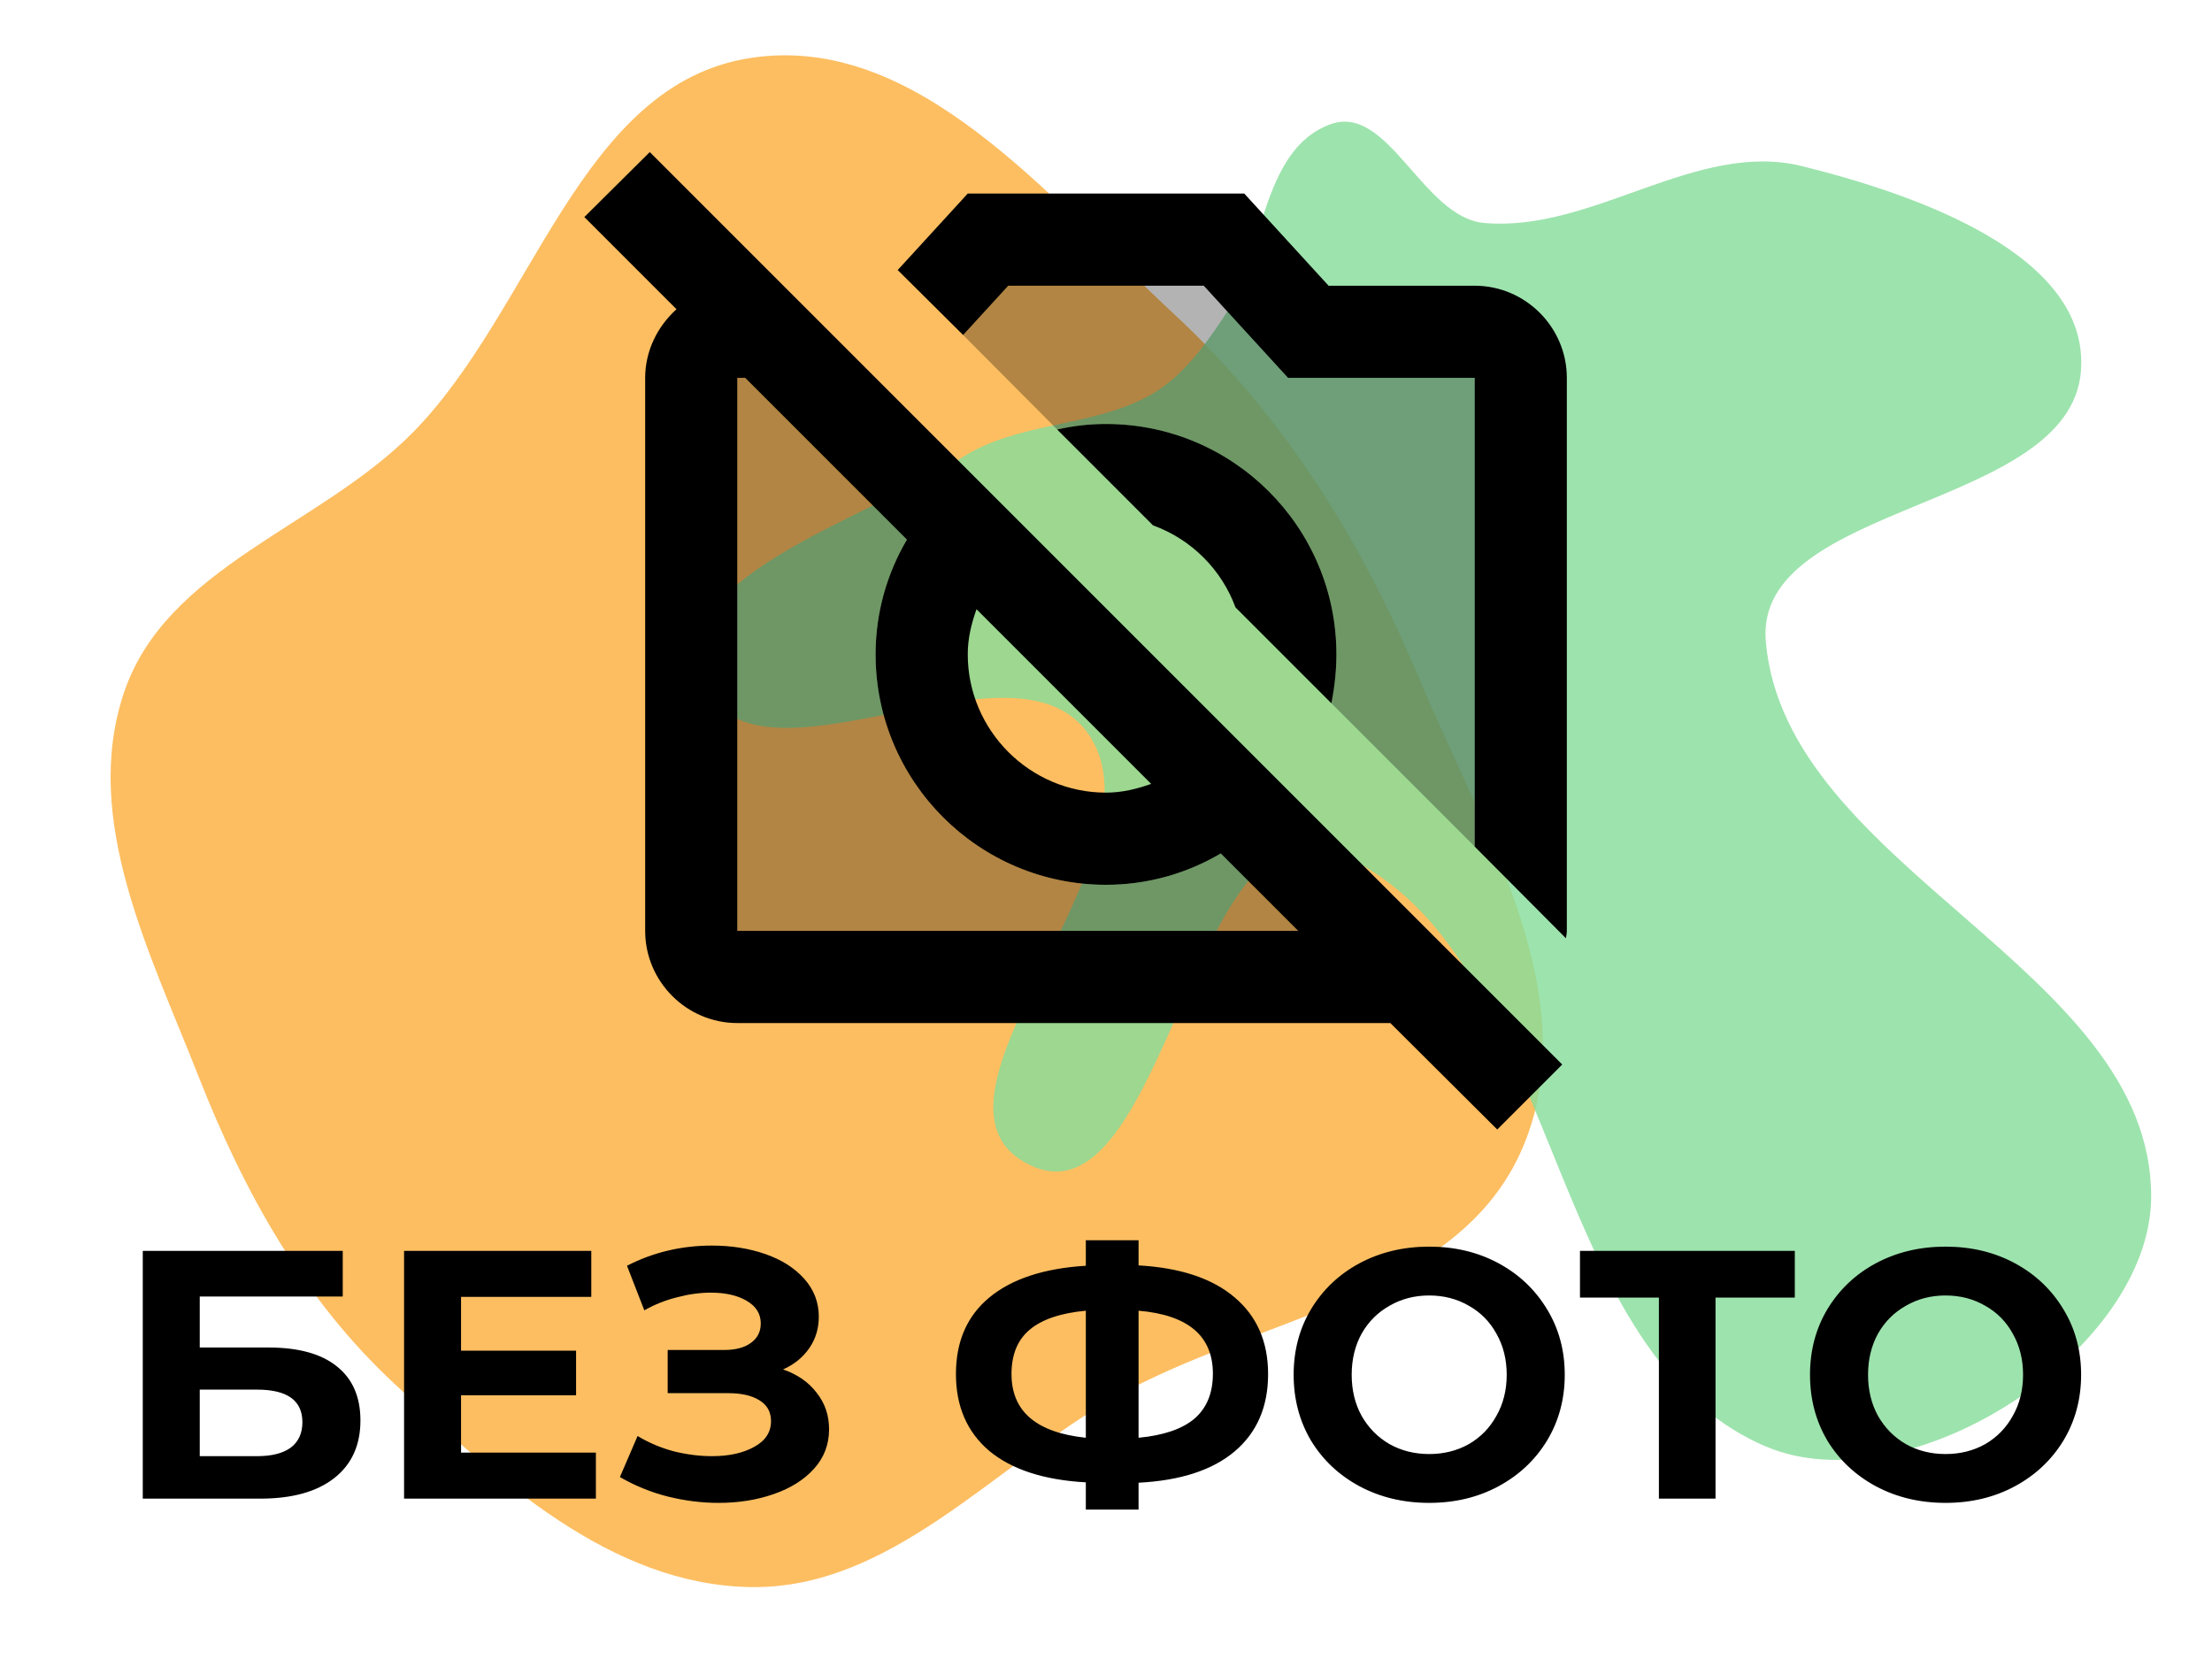 <svg width="400" height="300" viewBox="0 0 400 300" fill="none" xmlns="http://www.w3.org/2000/svg">
<rect width="400" height="300" fill="white"/>
<path fill-rule="evenodd" clip-rule="evenodd" d="M135.624 10.494C165.834 5.774 189.819 35.931 212.23 56.721C232.181 75.228 246.172 97.697 256.682 122.794C268.13 150.132 286.951 180.211 275.367 207.492C263.802 234.728 227.23 238.104 201.503 252.74C179.451 265.285 160.994 287.457 135.624 286.993C110.383 286.531 89.984 267.519 71.473 250.362C54.869 234.973 44.117 215.581 35.846 194.513C27.046 172.096 14.769 148.179 22.389 125.334C29.995 102.533 57.761 95.332 74.641 78.214C96.505 56.04 104.85 15.301 135.624 10.494Z" fill="#FCA31E" fill-opacity="0.7"/>
<path fill-rule="evenodd" clip-rule="evenodd" d="M240.578 22.473C251.055 18.641 257.273 39.334 268.386 40.32C288.023 42.064 306.742 25.304 325.878 30.046C346.378 35.127 377.912 46.02 376.304 67.066C374.373 92.335 317.163 90.728 319.311 115.98C322.806 157.057 388.972 175.077 389 216.302C389.019 244.318 345.243 272.492 319.411 261.605C277.839 244.084 282.716 169.861 240.578 153.747C215.762 144.258 210.244 222.166 186.28 210.695C162.341 199.236 211.8 154.783 196.893 132.836C183.59 113.25 137.197 145.365 127.299 123.859C118.54 104.828 156.295 94.228 173.867 82.806C183.903 76.283 196.985 77.332 207.547 71.699C213.371 68.593 217.429 63.095 221.106 57.615C228.663 46.353 227.836 27.134 240.578 22.473Z" fill="#88DD9B" fill-opacity="0.82"/>
<path opacity="0.3" d="M191.167 77.667L174.167 60.583L182.333 51.667H217.667L232.917 68.333H266.667V153.083L240.667 127.083C241.333 124.25 241.667 121.333 241.667 118.333C241.667 95.333 223 76.667 200 76.667C197 76.667 194.083 77 191.167 77.667ZM200 160C177 160 158.333 141.333 158.333 118.333C158.333 110.75 160.417 103.667 164 97.583L134.75 68.333H133.333V168.333H234.75L220.75 154.333C214.667 157.917 207.583 160 200 160V160Z" fill="black"/>
<path d="M174.167 60.583L162.333 48.833L175 35H225L240.25 51.667H266.667C275.833 51.667 283.333 59.167 283.333 68.333V168.333C283.333 168.75 283.25 169.167 283.167 169.667L266.667 153.083V68.333H232.917L217.667 51.667H182.333L174.167 60.583ZM270.75 204.25L251.417 185H133.333C124.167 185 116.667 177.5 116.667 168.333V68.333C116.667 63.417 118.917 59 122.333 55.917L105.667 39.25L117.5 27.5L158.333 68.333L175.083 85.083L187 97L221.167 131.167L233.083 143.083L258.333 168.333L273.5 183.5L282.5 192.5L270.75 204.25V204.25ZM176.583 110.167C175.667 112.75 175 115.417 175 118.333C175 132.083 186.25 143.333 200 143.333C202.917 143.333 205.583 142.667 208.167 141.75L176.583 110.167V110.167ZM234.75 168.333L220.75 154.333C214.667 157.917 207.583 160 200 160C177 160 158.333 141.333 158.333 118.333C158.333 110.75 160.417 103.667 164 97.583L134.75 68.333H133.333V168.333H234.75ZM223.417 109.833L240.75 127.167C241.333 124.25 241.667 121.333 241.667 118.333C241.667 95.333 223 76.667 200 76.667C197 76.667 194.083 77 191.167 77.667L208.5 95C211.915 96.24 215.018 98.21 217.595 100.771C220.171 103.333 222.158 106.425 223.417 109.833V109.833Z" fill="black"/>
<path d="M25.818 226.2H61.978V234.456H36.122V243.672H48.538C53.957 243.672 58.074 244.803 60.89 247.064C63.749 249.325 65.178 252.589 65.178 256.856C65.178 261.336 63.599 264.813 60.442 267.288C57.285 269.763 52.826 271 47.066 271H25.818V226.2ZM46.49 263.32C49.135 263.32 51.162 262.808 52.57 261.784C53.978 260.717 54.682 259.181 54.682 257.176C54.682 253.251 51.951 251.288 46.49 251.288H36.122V263.32H46.49ZM107.756 262.68V271H73.068V226.2H106.924V234.52H83.372V244.248H104.172V252.312H83.372V262.68H107.756ZM141.603 247.64C144.205 248.536 146.232 249.944 147.683 251.864C149.176 253.741 149.923 255.939 149.923 258.456C149.923 261.187 149.027 263.555 147.235 265.56C145.443 267.565 143.011 269.101 139.939 270.168C136.909 271.235 133.581 271.768 129.955 271.768C126.883 271.768 123.811 271.384 120.739 270.616C117.709 269.848 114.829 268.675 112.099 267.096L115.299 259.672C117.261 260.867 119.416 261.784 121.763 262.424C124.152 263.021 126.477 263.32 128.739 263.32C131.811 263.32 134.349 262.765 136.355 261.656C138.403 260.547 139.427 258.989 139.427 256.984C139.427 255.32 138.723 254.061 137.315 253.208C135.949 252.355 134.072 251.928 131.683 251.928H120.739V244.12H130.915C133.005 244.12 134.627 243.693 135.779 242.84C136.973 241.987 137.571 240.813 137.571 239.32C137.571 237.571 136.717 236.205 135.011 235.224C133.347 234.243 131.192 233.752 128.547 233.752C126.584 233.752 124.557 234.029 122.467 234.584C120.376 235.096 118.392 235.885 116.515 236.952L113.379 228.888C118.115 226.456 123.235 225.24 128.739 225.24C132.237 225.24 135.459 225.752 138.403 226.776C141.347 227.8 143.693 229.293 145.443 231.256C147.192 233.219 148.067 235.501 148.067 238.104C148.067 240.237 147.491 242.136 146.339 243.8C145.187 245.464 143.608 246.744 141.603 247.64ZM229.312 248.472C229.312 254.403 227.285 259.075 223.232 262.488C219.221 265.859 213.44 267.736 205.888 268.12V272.984H196.352V268.056C188.757 267.629 182.933 265.731 178.88 262.36C174.869 258.947 172.864 254.317 172.864 248.472C172.864 242.584 174.869 237.976 178.88 234.648C182.933 231.277 188.757 229.357 196.352 228.888V224.28H205.888V228.824C213.44 229.251 219.221 231.171 223.232 234.584C227.285 237.997 229.312 242.627 229.312 248.472ZM205.888 259.992C210.41 259.565 213.781 258.413 216 256.536C218.218 254.616 219.328 251.907 219.328 248.408C219.328 241.581 214.848 237.784 205.888 237.016V259.992ZM182.912 248.472C182.912 255.213 187.392 259.053 196.352 259.992V237.016C191.786 237.443 188.394 238.595 186.176 240.472C184 242.307 182.912 244.973 182.912 248.472ZM258.444 271.768C253.793 271.768 249.591 270.765 245.836 268.76C242.124 266.755 239.201 264.003 237.068 260.504C234.977 256.963 233.932 252.995 233.932 248.6C233.932 244.205 234.977 240.259 237.068 236.76C239.201 233.219 242.124 230.445 245.836 228.44C249.591 226.435 253.793 225.432 258.444 225.432C263.095 225.432 267.276 226.435 270.988 228.44C274.7 230.445 277.623 233.219 279.756 236.76C281.889 240.259 282.956 244.205 282.956 248.6C282.956 252.995 281.889 256.963 279.756 260.504C277.623 264.003 274.7 266.755 270.988 268.76C267.276 270.765 263.095 271.768 258.444 271.768ZM258.444 262.936C261.089 262.936 263.479 262.339 265.612 261.144C267.745 259.907 269.409 258.2 270.604 256.024C271.841 253.848 272.46 251.373 272.46 248.6C272.46 245.827 271.841 243.352 270.604 241.176C269.409 239 267.745 237.315 265.612 236.12C263.479 234.883 261.089 234.264 258.444 234.264C255.799 234.264 253.409 234.883 251.276 236.12C249.143 237.315 247.457 239 246.22 241.176C245.025 243.352 244.428 245.827 244.428 248.6C244.428 251.373 245.025 253.848 246.22 256.024C247.457 258.2 249.143 259.907 251.276 261.144C253.409 262.339 255.799 262.936 258.444 262.936ZM324.558 234.648H310.222V271H299.982V234.648H285.71V226.2H324.558V234.648ZM351.819 271.768C347.168 271.768 342.966 270.765 339.211 268.76C335.499 266.755 332.576 264.003 330.443 260.504C328.352 256.963 327.307 252.995 327.307 248.6C327.307 244.205 328.352 240.259 330.443 236.76C332.576 233.219 335.499 230.445 339.211 228.44C342.966 226.435 347.168 225.432 351.819 225.432C356.47 225.432 360.651 226.435 364.363 228.44C368.075 230.445 370.998 233.219 373.131 236.76C375.264 240.259 376.331 244.205 376.331 248.6C376.331 252.995 375.264 256.963 373.131 260.504C370.998 264.003 368.075 266.755 364.363 268.76C360.651 270.765 356.47 271.768 351.819 271.768ZM351.819 262.936C354.464 262.936 356.854 262.339 358.987 261.144C361.12 259.907 362.784 258.2 363.979 256.024C365.216 253.848 365.835 251.373 365.835 248.6C365.835 245.827 365.216 243.352 363.979 241.176C362.784 239 361.12 237.315 358.987 236.12C356.854 234.883 354.464 234.264 351.819 234.264C349.174 234.264 346.784 234.883 344.651 236.12C342.518 237.315 340.832 239 339.595 241.176C338.4 243.352 337.803 245.827 337.803 248.6C337.803 251.373 338.4 253.848 339.595 256.024C340.832 258.2 342.518 259.907 344.651 261.144C346.784 262.339 349.174 262.936 351.819 262.936Z" fill="black"/>
</svg>
